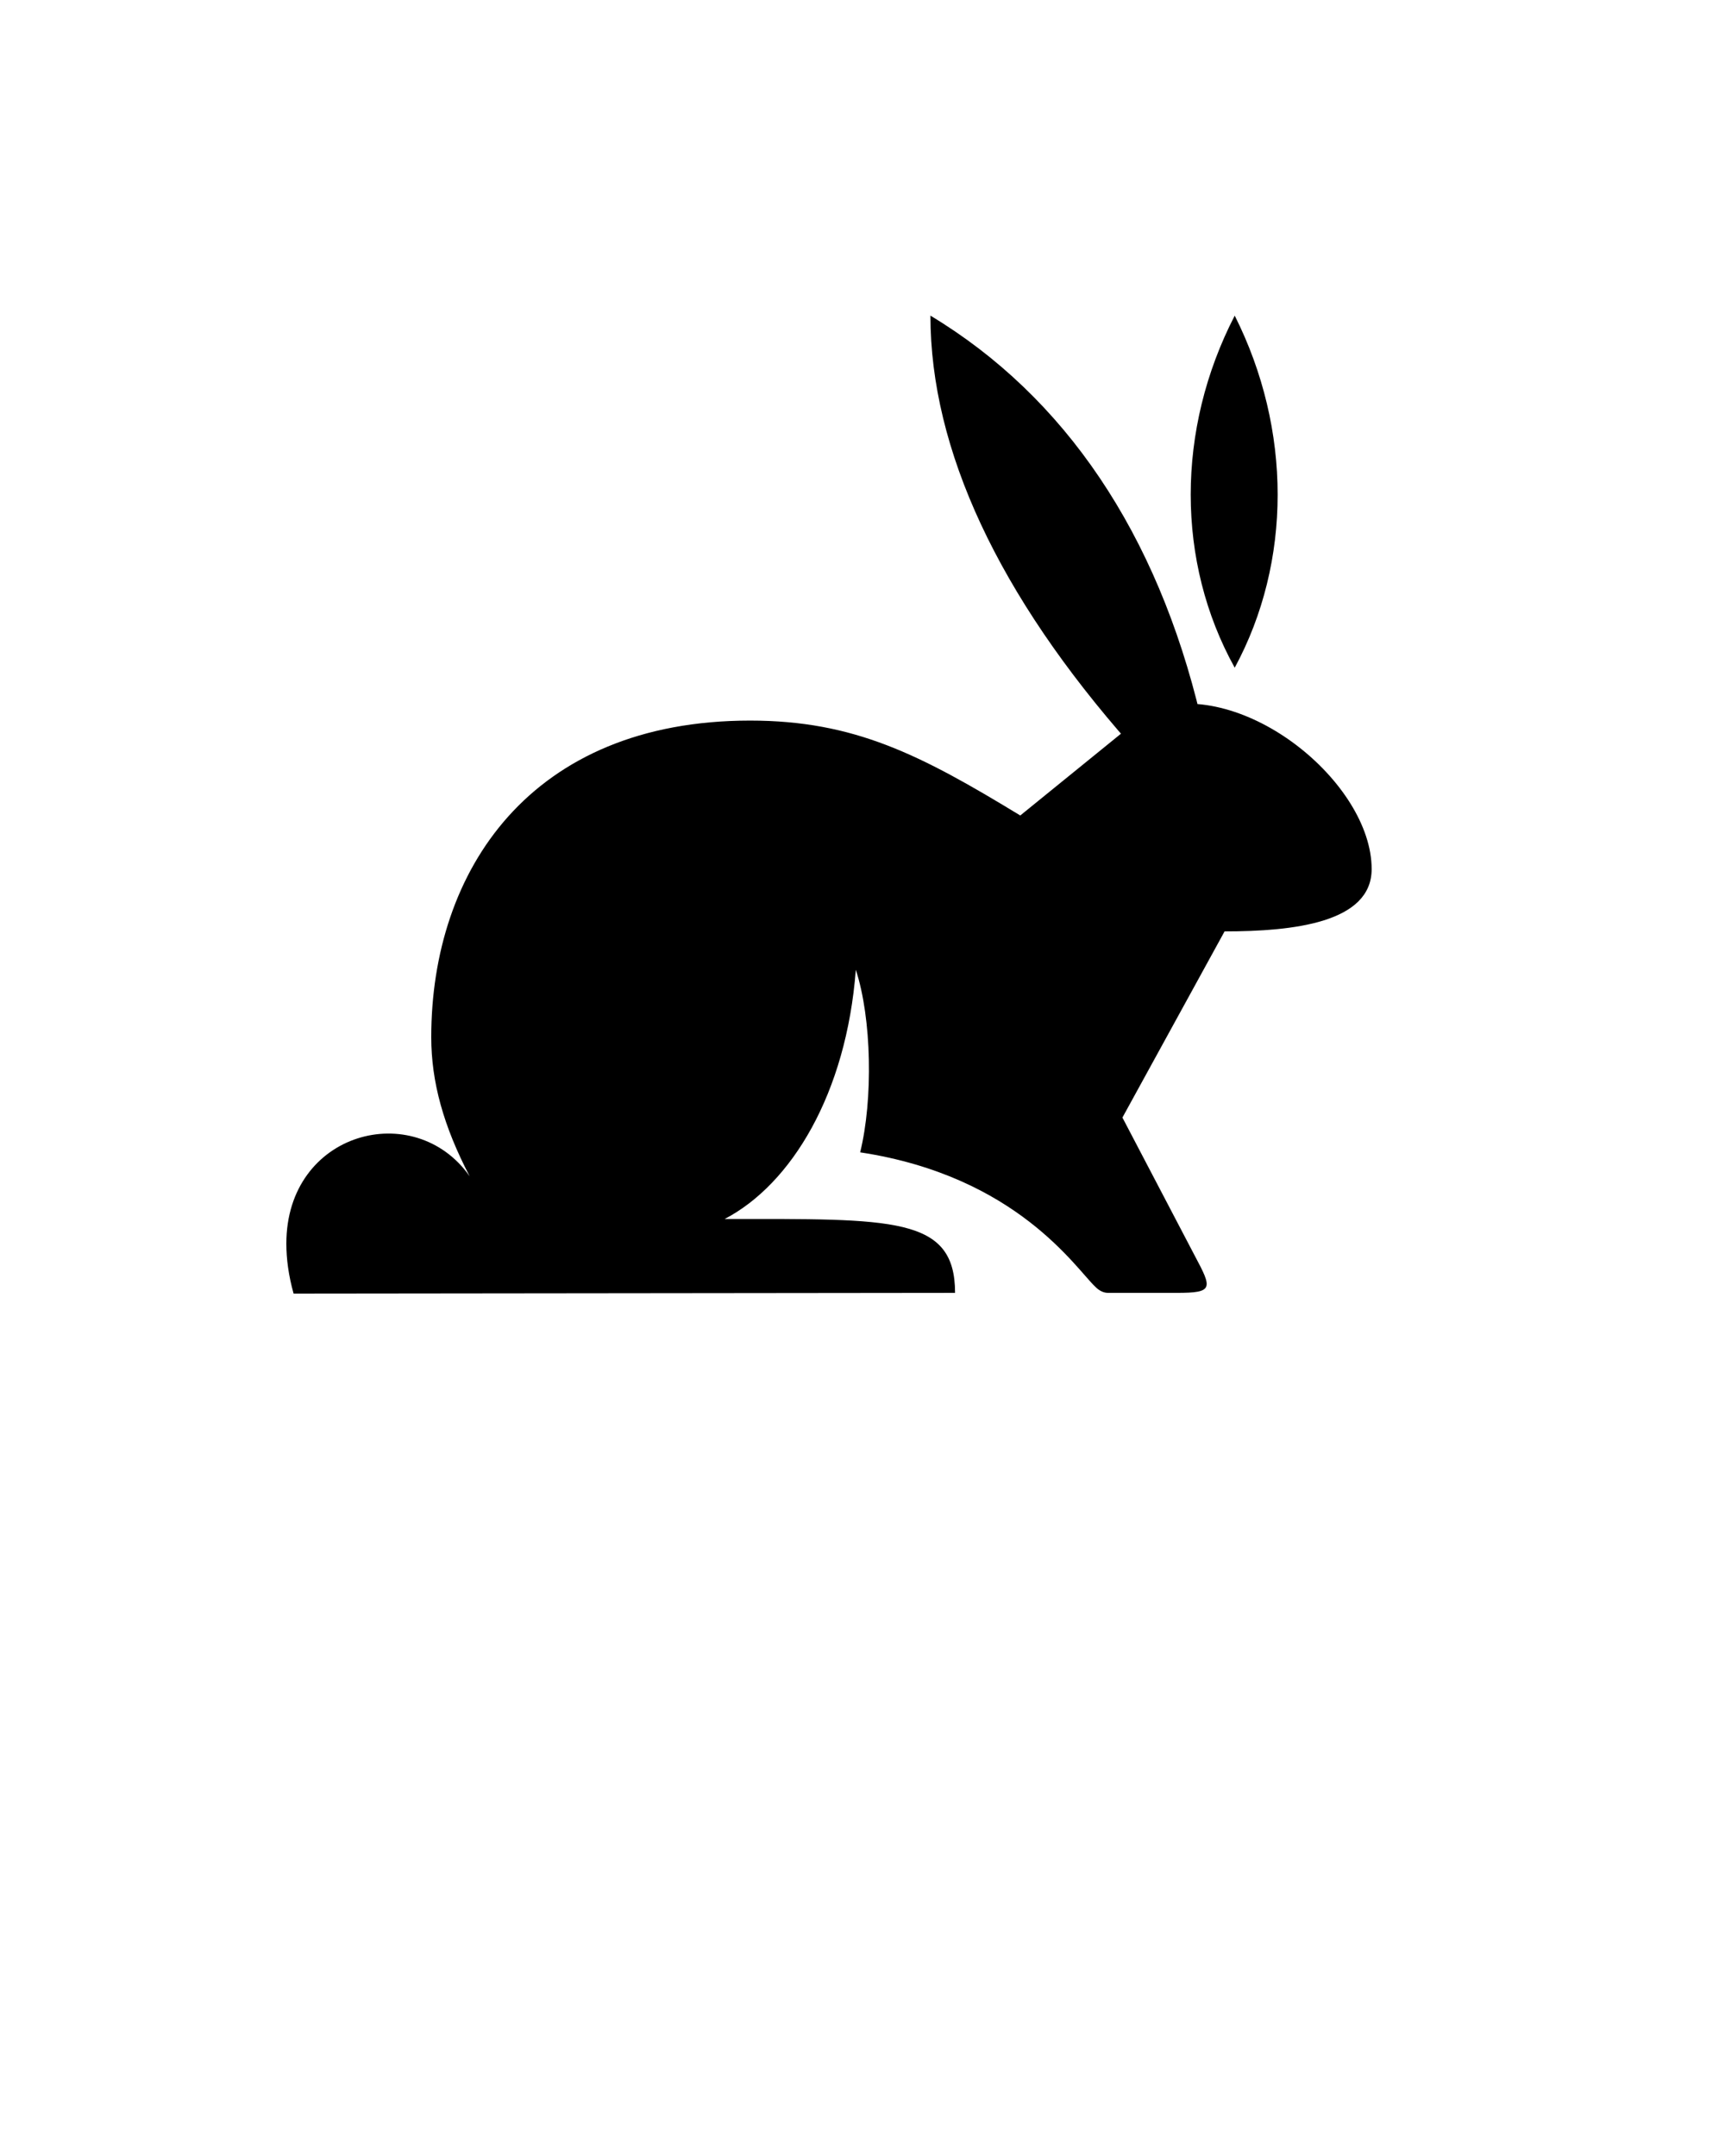 <svg xmlns="http://www.w3.org/2000/svg" xmlns:xlink="http://www.w3.org/1999/xlink" version="1.1" x="0px" y="0px" viewBox="0 0 100 125"><path d="M965,758 l97,38 c-60,253,-187,442,-373,554 c0,-185,94,-386,276,-592 Z M1109,1350 c-81,-157,-81,-340,0,-486 c79,146,79,329,0,486 Z M994,807 l-181,-147 c-138,84,-229,131,-373,131 c-303,0,-440,-207,-440,-437 c0,-62,17,-123,53,-192 c-76,108,-253,62,-253,-93 c0,-21,3,-44,10,-69 l913,1 c0,106,-86,102,-318,102 c92,48,168,173,181,344 c22,-67,24,-179,6,-252 c217,-33,298,-161,325,-186 c5,-5,11,-8,17,-8 l95,0 c51,0,49,6,25,51 l-100,191 l141,257 c95,0,203,12,203,86 c0,119,-175,263,-304,221 Z M994,807 " fill="#000000" stroke="none" stroke-dasharray="none" stroke-linecap="inherit" stroke-linejoin="inherit" stroke-width="1" transform="matrix(0.042,0.0,0.0,-0.042,25.0,75.0)"/></svg>